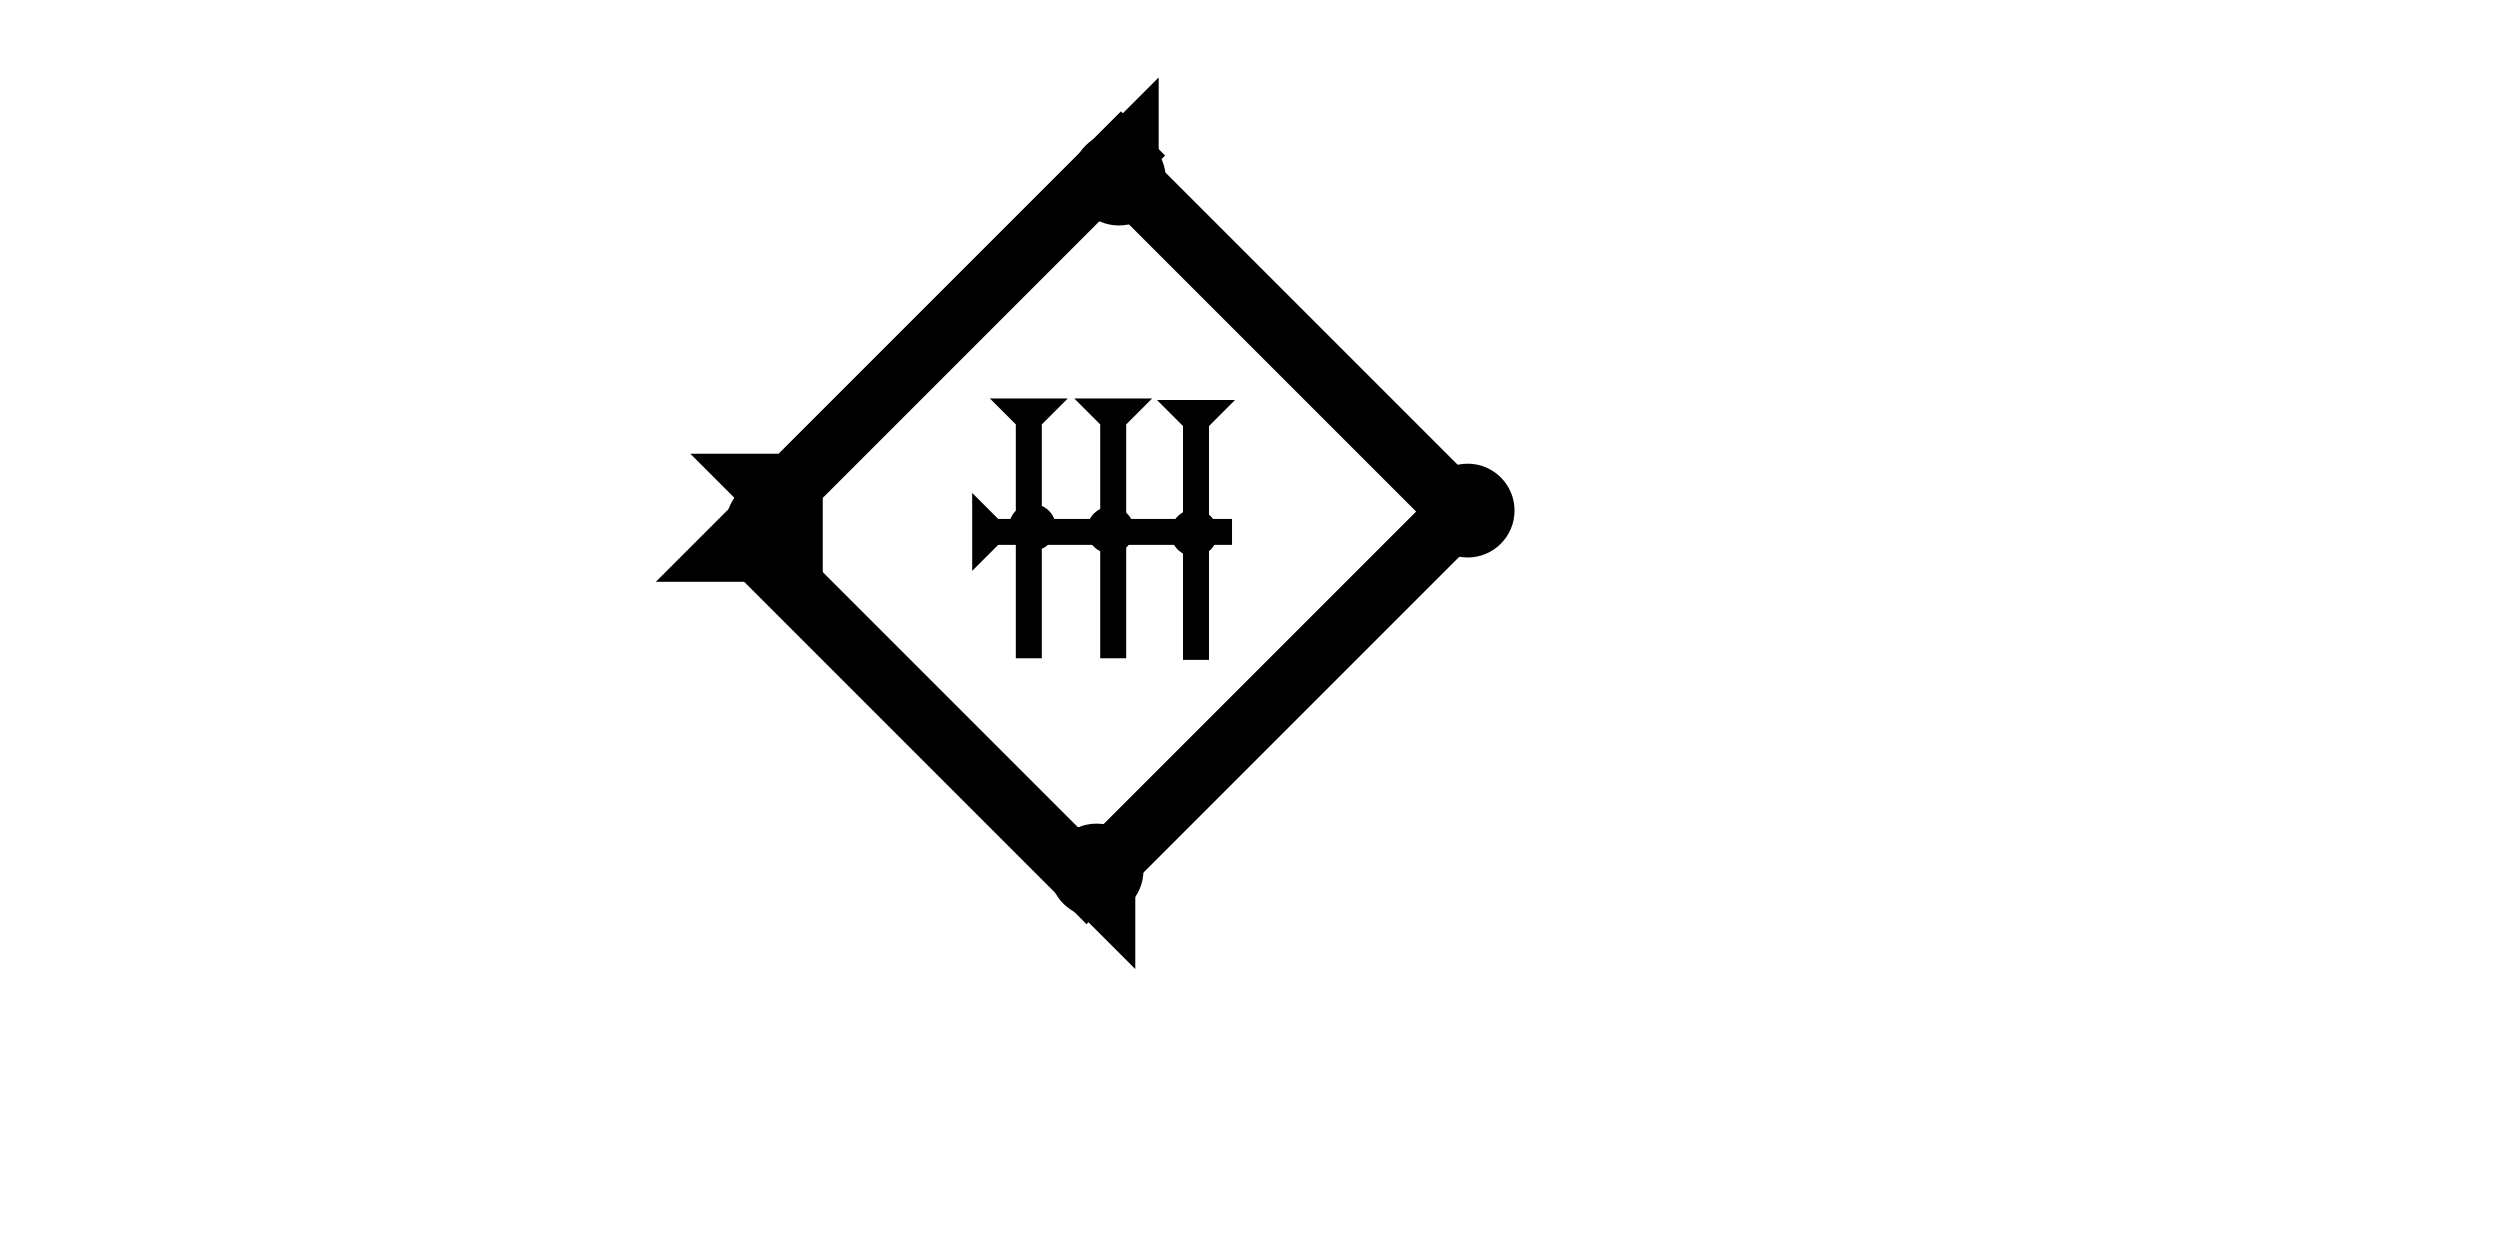 <?xml version="1.0" encoding="UTF-8" standalone="no"?>
<svg
   xmlns:dc="http://purl.org/dc/elements/1.1/"
   xmlns:cc="http://creativecommons.org/ns#"
   xmlns:rdf="http://www.w3.org/1999/02/22-rdf-syntax-ns#"
   xmlns:svg="http://www.w3.org/2000/svg"
   xmlns="http://www.w3.org/2000/svg"
   width="160"
   height="80"
   viewBox="0 0 42.333 21.167"
   version="1.1"
   id="svg8">
  <defs
     id="defs2" />
  <g
     id="layer1">
    <g
       id="g857"
       transform="matrix(-0.187,-0.187,0.187,-0.187,13.932,9.927)">
      <title
         id="title853">Right Up Diagonal Mark, RUD</title>
      <polygon
         points="4,4 0,0 12,0 8,4 8,35 4,35 "
         style="fill:#000000"
         id="polygon855" />
    </g>
    <g
       id="g904"
       transform="matrix(0.187,-0.187,0.187,0.187,11.105,11.175)">
      <title
         id="title900">Right Down Diagonal Mark, RDD</title>
      <polygon
         points="4,4 0,0 12,0 8,4 8,35 4,35 "
         style="fill:#000000"
         id="polygon902"
         transform="translate(3.536,-3.536)" />
    </g>
    <g
       id="g910"
       transform="matrix(0.187,-0.187,0.187,0.187,17.376,3.555)">
      <title
         id="title906">Right Down Diagonal Mark, RDD</title>
      <polygon
         points="0,0 12,0 8,4 8,35 4,35 4,4 "
         style="fill:#000000"
         id="polygon908" />
    </g>
    <g
       id="g916"
       transform="matrix(-0.187,-0.187,0.187,-0.187,19.224,16.41)">
      <title
         id="title912">Right Up Diagonal Mark, RUD</title>
      <polygon
         points="4,35 4,4 0,0 12,0 8,4 8,35 "
         style="fill:#000000"
         id="polygon914" />
    </g>
    <g
       id="g857-8"
       transform="matrix(0.11,0,0,0.11,18.19,6.747)">
      <title
         id="title853-2">Down Vertical Mark, DV</title>
      <polygon
         points="8,40 4,40 4,4 0,0 12,0 8,4 "
         style="fill:#000000"
         id="polygon855-1" />
    </g>
    <g
       id="g946"
       transform="matrix(0.11,0,0,0.11,16.761,6.747)">
      <title
         id="title942">Down Vertical Mark, DV</title>
      <polygon
         points="0,0 12,0 8,4 8,40 4,40 4,4 "
         style="fill:#000000"
         id="polygon944" />
    </g>
    <g
       id="g952"
       transform="matrix(0.11,0,0,0.11,19.592,6.774)">
      <title
         id="title948">Down Vertical Mark, DV</title>
      <polygon
         points="4,4 0,0 12,0 8,4 8,40 4,40 "
         style="fill:#000000"
         id="polygon950" />
    </g>
    <g
       id="g958"
       transform="matrix(0,-0.11,0.11,0,16.462,9.667)">
      <title
         id="title954">Right Horizontal Mark, RH</title>
      <polygon
         points="12,0 8,4 8,40 4,40 4,4 0,0 "
         style="fill:#000000"
         id="polygon956" />
    </g>
    <circle
       style="fill:#000000;fill-rule:evenodd;stroke-width:0.132"
       id="circle980"
       cx="17.481"
       cy="8.93"
       r="0.397">
      <title
         id="title978">2 Cross Connector, 2C</title>
    </circle>
    <circle
       style="fill:#000000;fill-rule:evenodd;stroke-width:0.132"
       id="circle984"
       cx="18.804"
       cy="8.977"
       r="0.397">
      <title
         id="title982">2 Cross Connector, 2C</title>
    </circle>
    <circle
       style="fill:#000000;fill-rule:evenodd;stroke-width:0.132"
       id="circle988"
       cx="20.222"
       cy="9.024"
       r="0.397">
      <title
         id="title986">2 Cross Connector, 2C</title>
    </circle>
    <circle
       style="fill:#000000;fill-rule:evenodd;stroke-width:0.265"
       id="path839"
       cx="18.568"
       cy="14.741"
       r="0.794">
      <title
         id="title1016">Bottom Middle Corner Connector, BMC</title>
    </circle>
    <circle
       style="fill:#000000;fill-rule:evenodd;stroke-width:0.265"
       id="circle1006"
       cx="18.946"
       cy="3.024"
       r="0.794">
      <title
         id="title1008">Top Middle Corner Connector, TMC</title>
    </circle>
    <circle
       style="fill:#000000;fill-rule:evenodd;stroke-width:0.265"
       id="circle1010"
       cx="13.087"
       cy="8.882"
       r="0.794">
      <title
         id="title1018">Left Middle Corner Connector, LMC</title>
    </circle>
    <circle
       style="fill:#000000;fill-rule:evenodd;stroke-width:0.265"
       id="circle1012"
       cx="24.852"
       cy="8.646"
       r="0.794">
      <title
         id="title1014">Right Middle Corner Connector, RMC</title>
    </circle>
  </g>
</svg>
